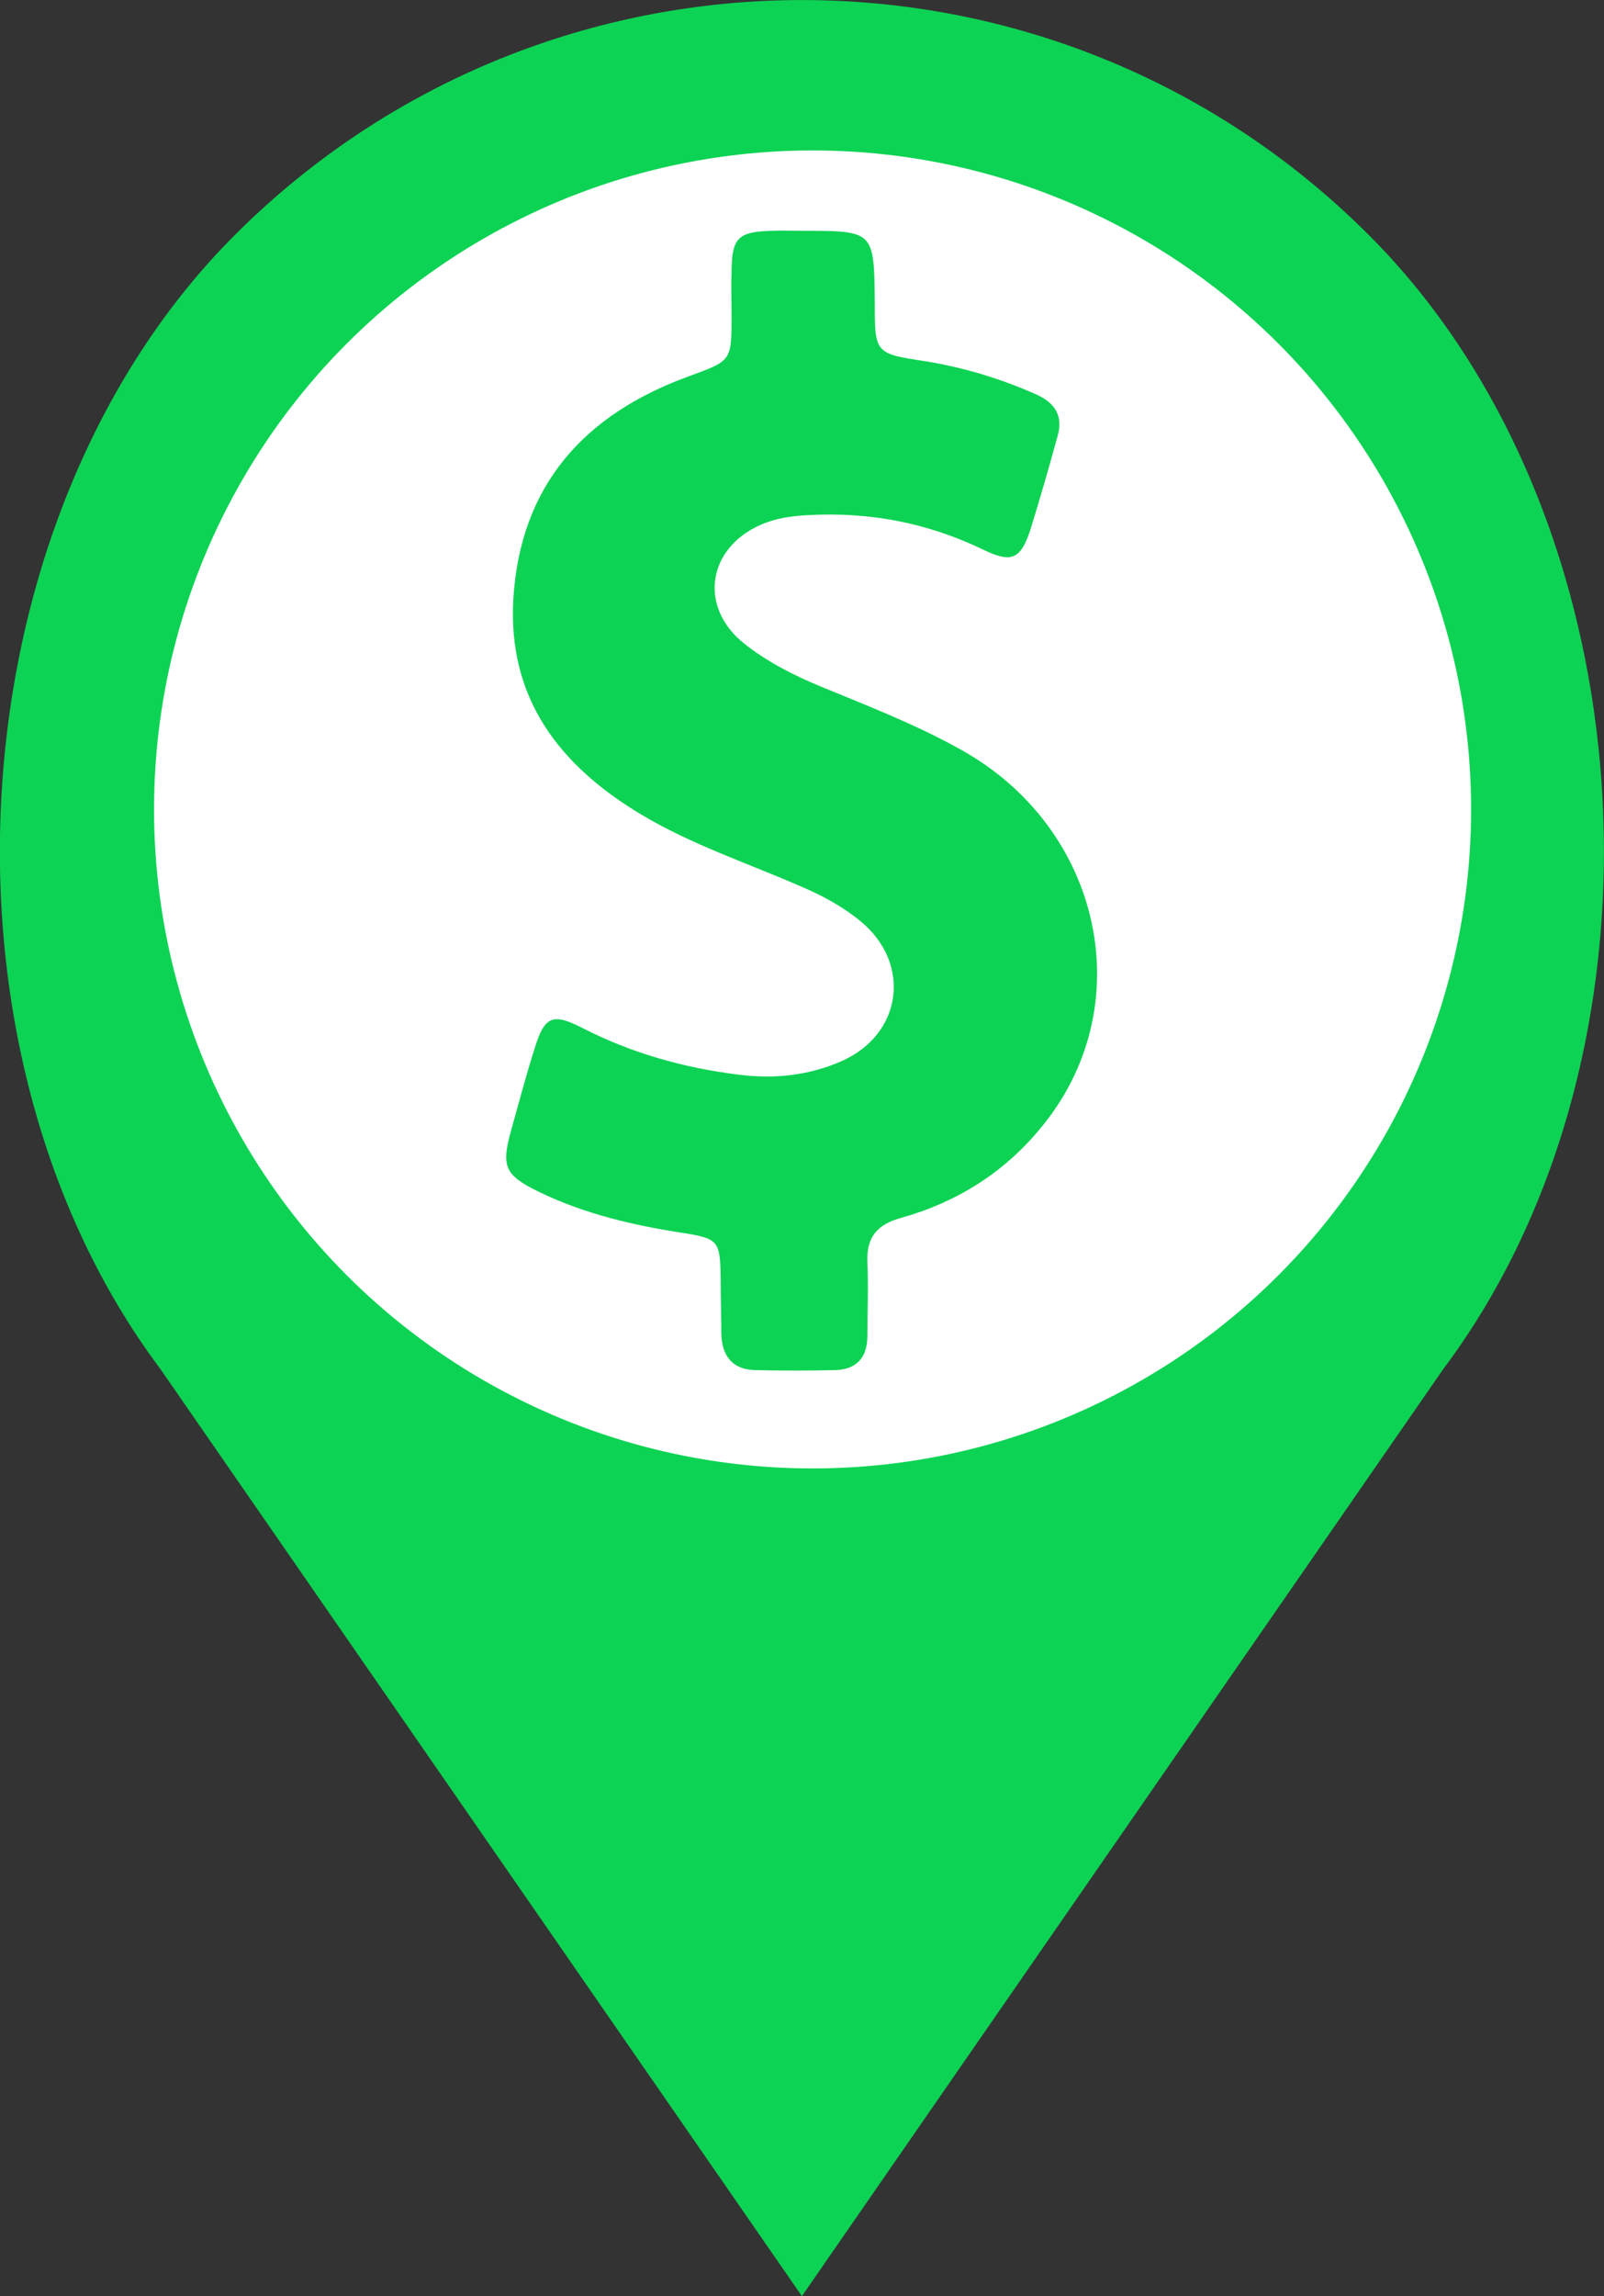 <?xml version="1.0" encoding="utf-8"?>
<!-- Generator: Adobe Illustrator 16.0.0, SVG Export Plug-In . SVG Version: 6.00 Build 0)  -->
<!DOCTYPE svg PUBLIC "-//W3C//DTD SVG 1.1//EN" "http://www.w3.org/Graphics/SVG/1.1/DTD/svg11.dtd">
<svg version="1.1" id="Capa_1" xmlns="http://www.w3.org/2000/svg" xmlns:xlink="http://www.w3.org/1999/xlink" x="0px" y="0px"
	 width="22.533px" height="32.232px" viewBox="6.292 -64.467 22.533 32.232" enable-background="new 6.292 -64.467 22.533 32.232"
	 xml:space="preserve">
<rect x="6.292" y="-64.467" width="22.533" height="32.232" fill="#333333" stroke="none"/>
<g>
	<path fill="#0DD354" d="M25.522-61.167L25.522-61.167c-4.398-4.399-11.53-4.399-15.932,0l0,0c-3.964,3.964-4.41,11.43-1.047,15.915
		l9.014,13.018l9.012-13.017C29.935-49.738,29.489-57.203,25.522-61.167z"/>
	<g>
		<circle fill="#FFFFFF" cx="17.707" cy="-53.104" r="9.251"/>
		<path fill="#0DD354" d="M19.782-53.948c-0.633-0.353-1.301-0.61-1.961-0.882c-0.379-0.157-0.754-0.347-1.076-0.604
			c-0.641-0.509-0.516-1.335,0.229-1.664c0.209-0.094,0.434-0.125,0.66-0.137c0.869-0.05,1.688,0.106,2.479,0.488
			c0.389,0.188,0.517,0.129,0.652-0.279c0.135-0.433,0.26-0.869,0.379-1.301c0.088-0.293-0.021-0.479-0.293-0.602
			c-0.502-0.223-1.021-0.38-1.56-0.467c-0.71-0.107-0.71-0.114-0.71-0.824c-0.01-1.007-0.01-1.007-1.014-1.007
			c-0.145,0-0.295-0.006-0.438,0c-0.465,0.015-0.555,0.094-0.56,0.565c-0.008,0.216,0,0.424,0,0.642c0,0.631-0.008,0.616-0.61,0.839
			c-1.458,0.532-2.354,1.522-2.455,3.11c-0.086,1.406,0.647,2.353,1.802,3.042c0.711,0.424,1.5,0.683,2.254,1.013
			c0.297,0.128,0.574,0.278,0.818,0.479c0.729,0.597,0.587,1.595-0.268,1.968c-0.459,0.201-0.947,0.252-1.442,0.188
			c-0.769-0.095-1.508-0.302-2.204-0.66c-0.408-0.209-0.525-0.158-0.66,0.288c-0.123,0.38-0.223,0.769-0.33,1.148
			c-0.145,0.516-0.094,0.637,0.401,0.875c0.624,0.301,1.299,0.461,1.981,0.566c0.539,0.085,0.553,0.107,0.56,0.668
			c0,0.251,0.009,0.502,0.009,0.753c0.01,0.315,0.157,0.503,0.481,0.51c0.372,0.008,0.749,0.008,1.112,0
			c0.301-0.007,0.459-0.171,0.459-0.481c0-0.345,0.016-0.689,0-1.032c-0.016-0.354,0.138-0.533,0.476-0.625
			c0.774-0.217,1.44-0.632,1.95-1.251C22.33-50.322,21.785-52.843,19.782-53.948z"/>
	</g>
</g>
</svg>
